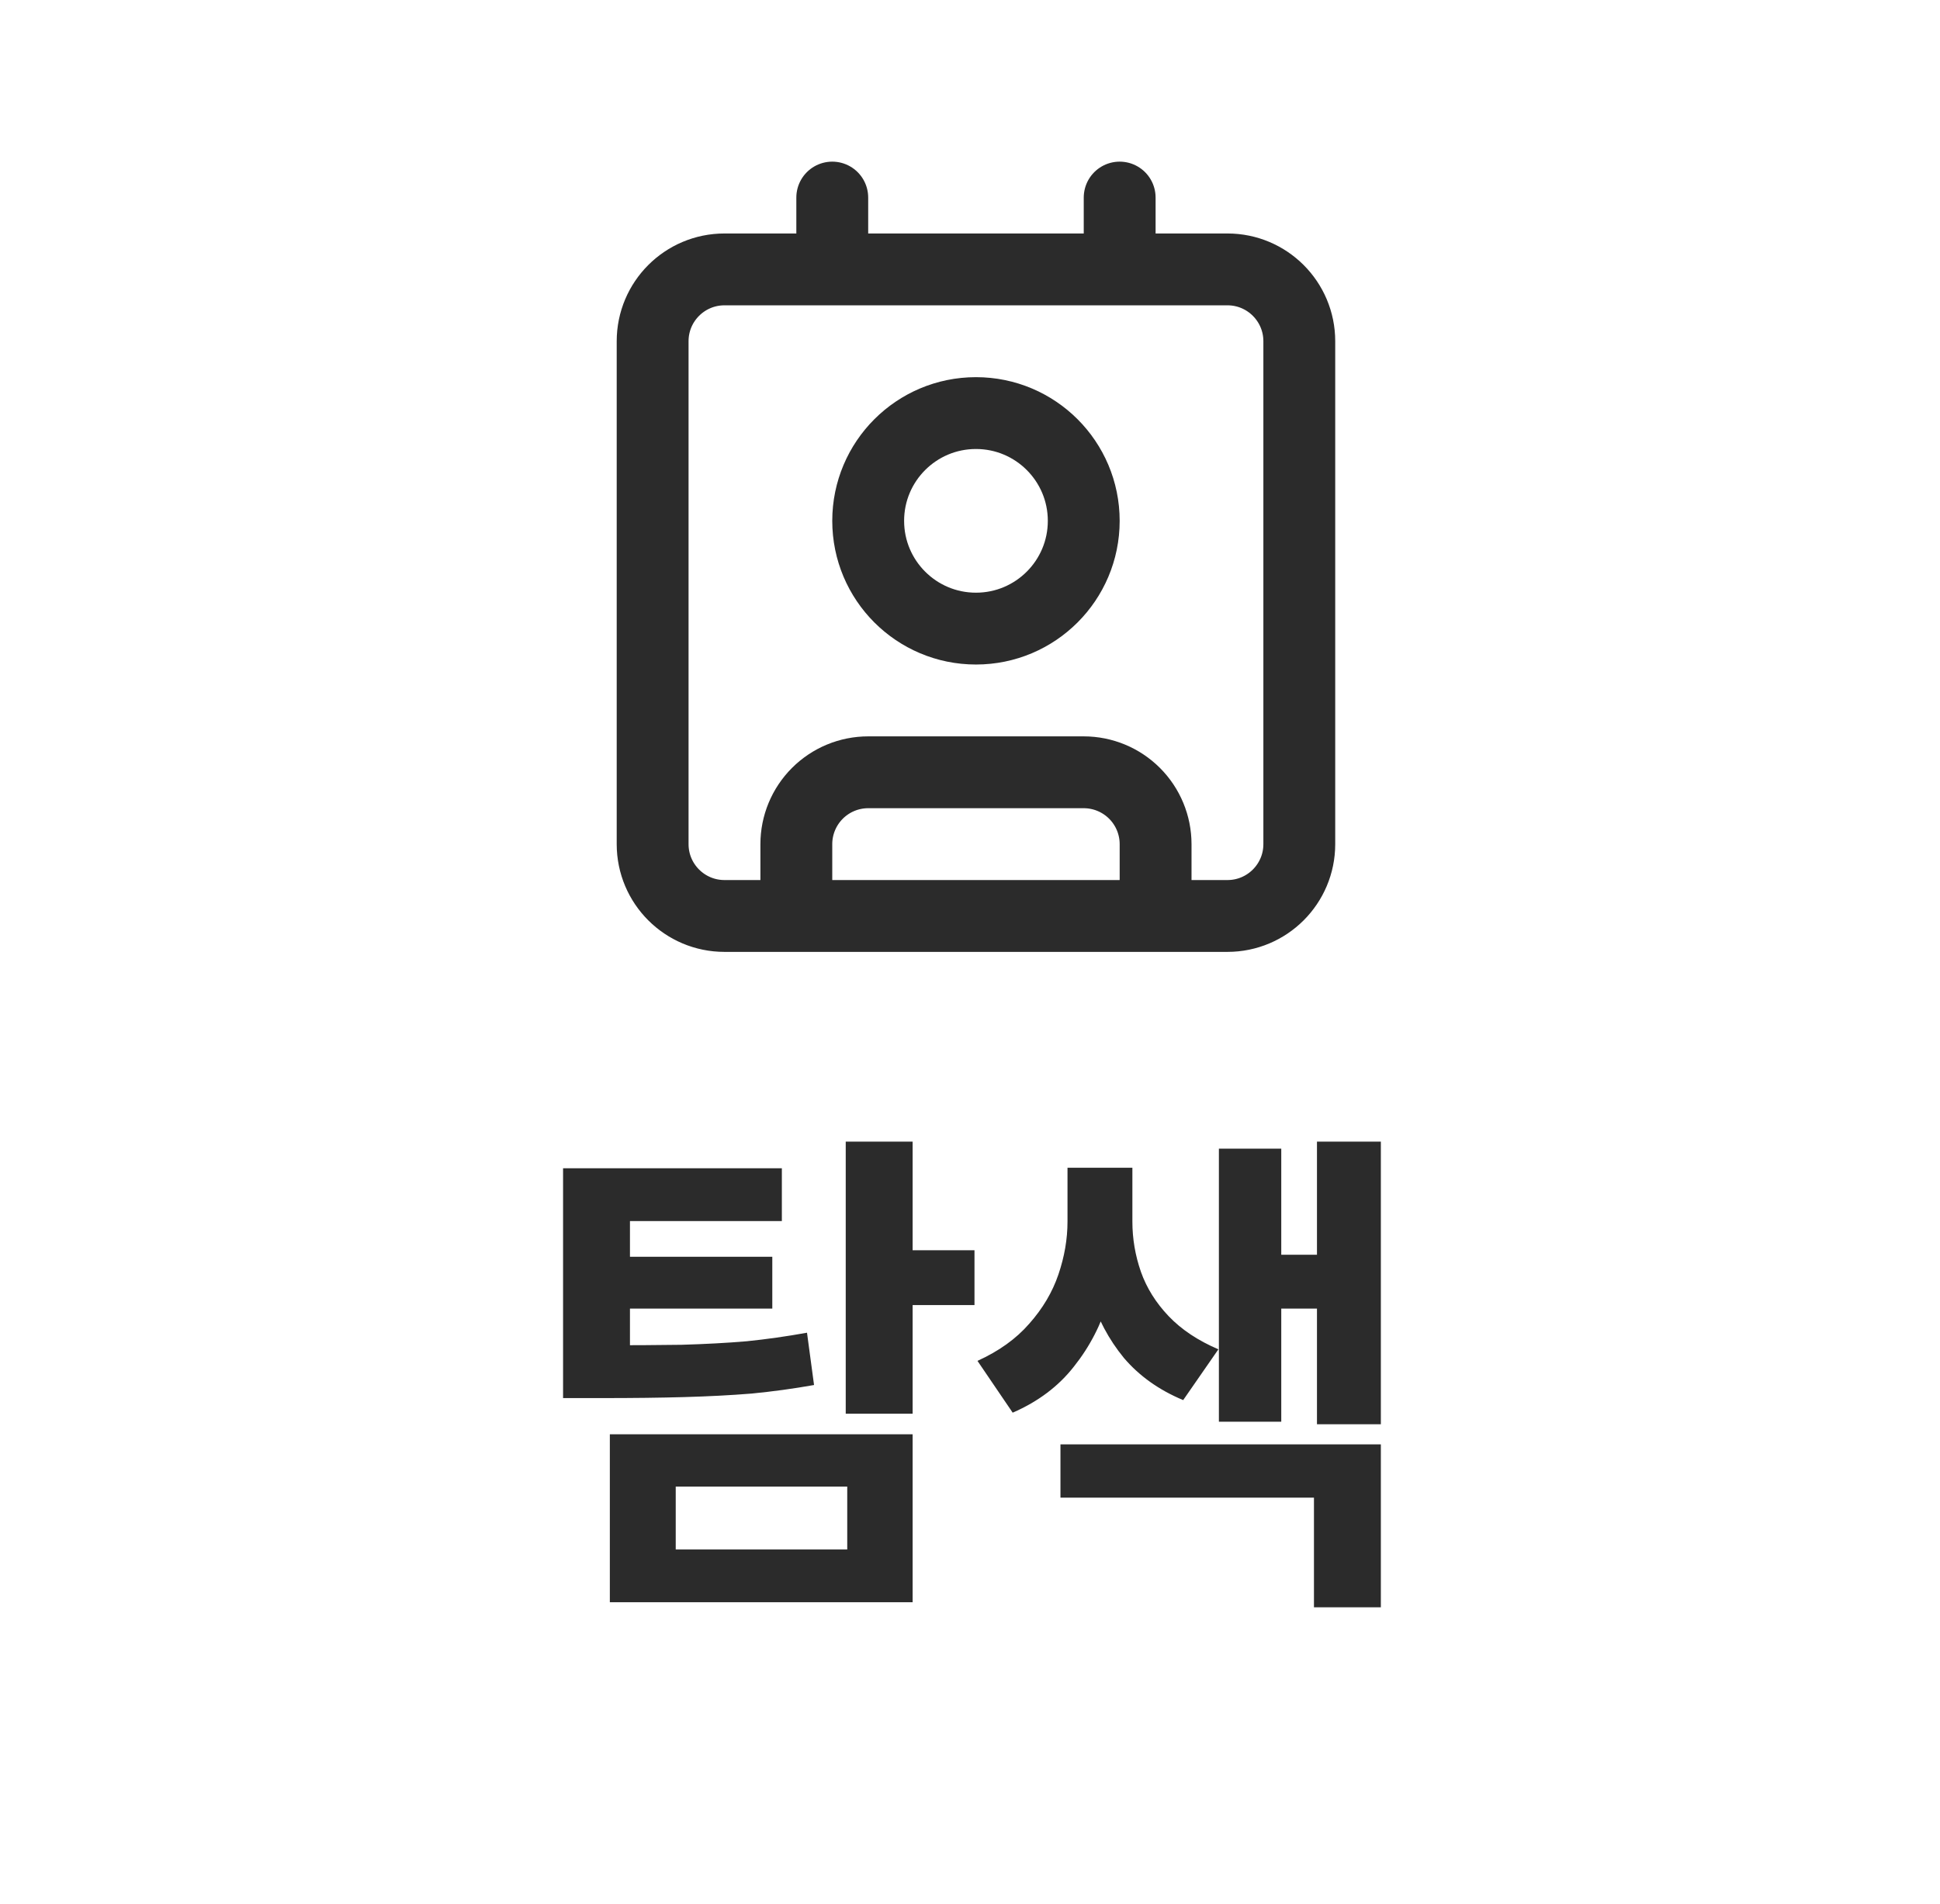 <svg width="54" height="53" viewBox="0 0 54 53" fill="none" xmlns="http://www.w3.org/2000/svg">
<path d="M31.166 5.5V7.5M22.166 25.5V23.5C22.166 22.97 22.377 22.461 22.752 22.086C23.127 21.711 23.636 21.5 24.166 21.5H30.166C30.696 21.5 31.205 21.711 31.58 22.086C31.955 22.461 32.166 22.97 32.166 23.5V25.5M23.166 5.5V7.5M30.166 14.5C30.166 16.157 28.823 17.5 27.166 17.5C25.509 17.5 24.166 16.157 24.166 14.5C24.166 12.843 25.509 11.5 27.166 11.5C28.823 11.5 30.166 12.843 30.166 14.5ZM20.166 7.5H34.166C35.271 7.5 36.166 8.395 36.166 9.5V23.5C36.166 24.605 35.271 25.5 34.166 25.5H20.166C19.061 25.5 18.166 24.605 18.166 23.5V9.5C18.166 8.395 19.061 7.5 20.166 7.5Z" stroke="#2B2B2B" stroke-width="2" stroke-linecap="round" stroke-linejoin="round"/>
<path d="M15.673 37.452H16.751C17.591 37.452 18.333 37.447 18.977 37.438C19.63 37.419 20.232 37.387 20.783 37.34C21.334 37.284 21.894 37.205 22.463 37.102L22.659 38.558C22.08 38.661 21.502 38.74 20.923 38.796C20.344 38.843 19.719 38.875 19.047 38.894C18.384 38.913 17.619 38.922 16.751 38.922H15.673V37.452ZM15.673 32.524H21.763V33.994H17.535V38.026H15.673V32.524ZM16.961 34.988H21.497V36.43H16.961V34.988ZM16.975 39.93H25.403V44.606H16.975V39.93ZM23.583 41.386H18.809V43.136H23.583V41.386ZM23.541 31.782H25.403V39.356H23.541V31.782ZM24.899 34.806H27.125V36.332H24.899V34.806ZM29.714 32.51H31.17V34.008C31.17 34.745 31.067 35.464 30.862 36.164C30.657 36.864 30.335 37.489 29.896 38.04C29.467 38.591 28.897 39.02 28.188 39.328L27.208 37.886C27.805 37.615 28.286 37.27 28.65 36.85C29.023 36.43 29.294 35.973 29.462 35.478C29.63 34.983 29.714 34.493 29.714 34.008V32.51ZM30.064 32.51H31.52V34.008C31.52 34.484 31.599 34.951 31.758 35.408C31.917 35.856 32.173 36.267 32.528 36.64C32.883 37.013 33.345 37.321 33.914 37.564L32.934 38.978C32.262 38.698 31.711 38.306 31.282 37.802C30.862 37.289 30.554 36.71 30.358 36.066C30.162 35.413 30.064 34.727 30.064 34.008V32.51ZM36.658 31.782H38.436V39.65H36.658V31.782ZM35.118 34.932H37.176V36.43H35.118V34.932ZM33.928 31.978H35.664V39.58H33.928V31.978ZM29.518 40.21H38.436V44.746H36.574V41.694H29.518V40.21Z" fill="#2B2B2B"/>
</svg>
